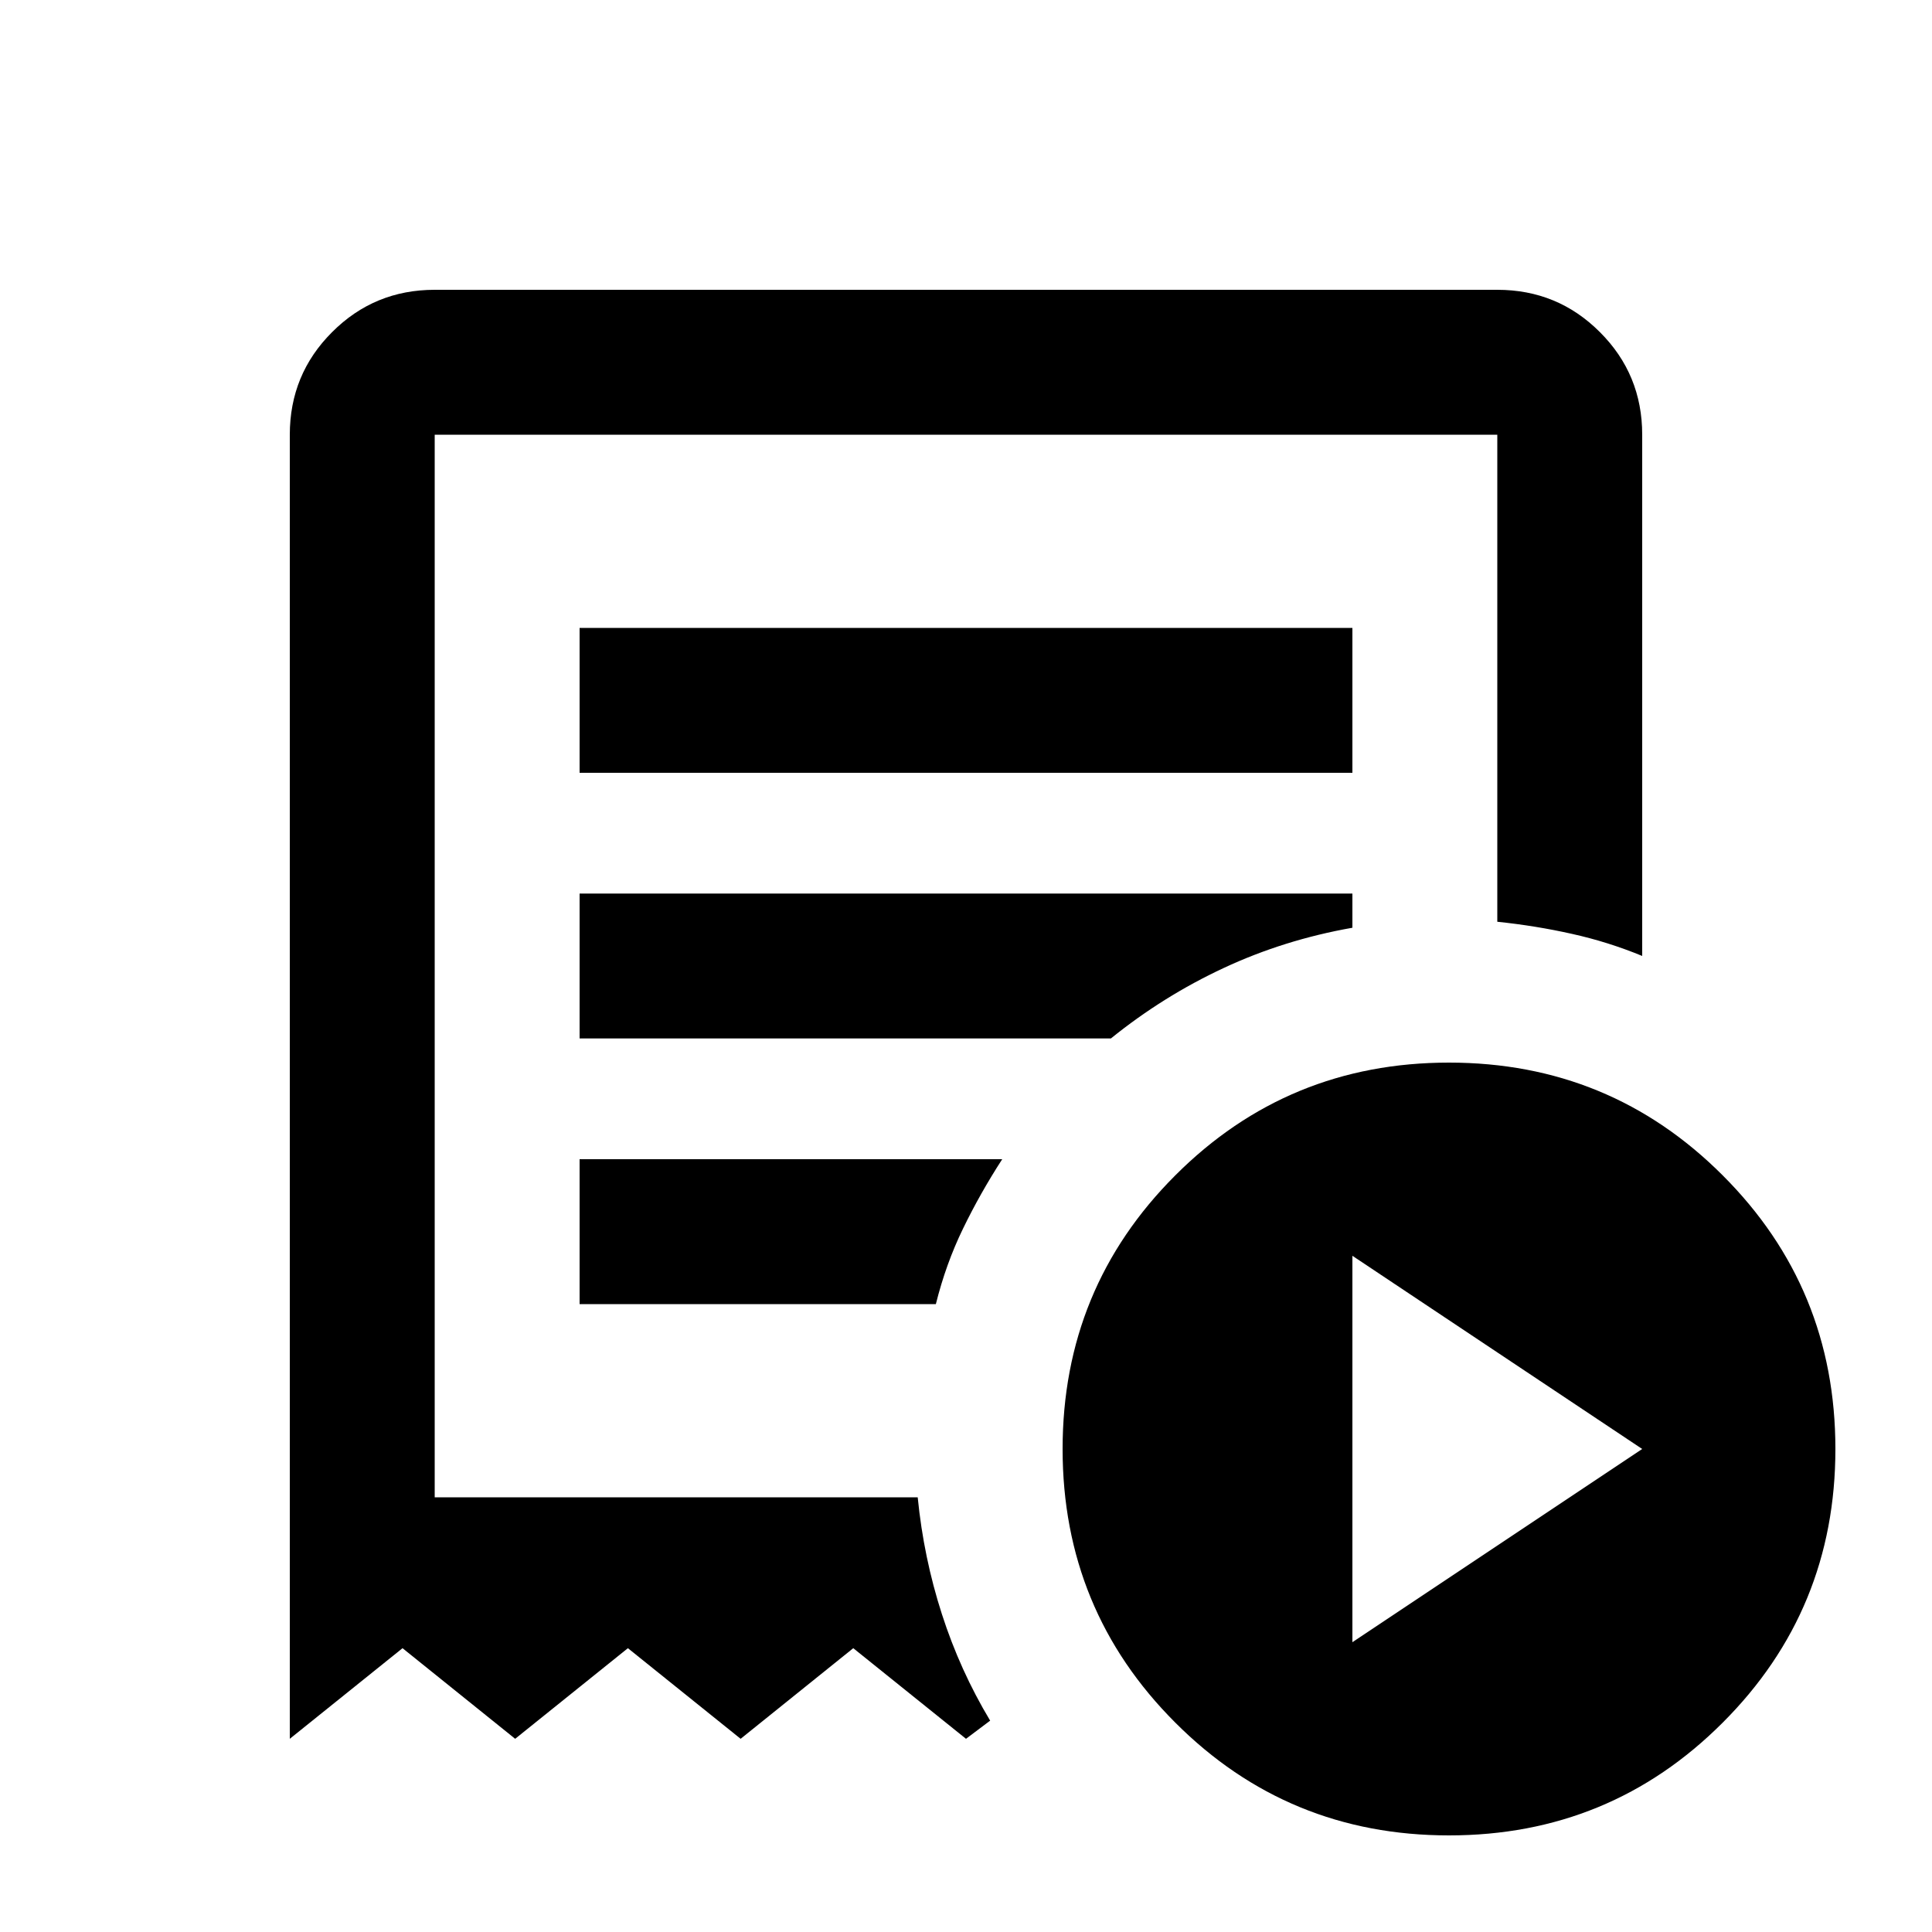 <svg xmlns="http://www.w3.org/2000/svg" viewBox="0 0 20 20"><path d="m14 17 3-2-3-2ZM6 8h8V6.5H6Zm9 11q-1.667 0-2.833-1.167Q11 16.667 11 15q0-1.667 1.167-2.833Q13.333 11 15 11q1.667 0 2.833 1.167Q19 13.333 19 15q0 1.667-1.167 2.833Q16.667 19 15 19ZM3 18V4.5q0-.625.438-1.062Q3.875 3 4.5 3h11q.625 0 1.062.438Q17 3.875 17 4.5v5.396q-.354-.146-.729-.229-.375-.084-.771-.125V4.5h-11v11h5q.062.625.25 1.208.188.584.5 1.104L10 18l-1.167-.938L7.667 18 6.5 17.062 5.333 18l-1.166-.938Zm3-4.5h3.688q.104-.417.281-.781.177-.365.406-.719H6Zm0-2.75h5.5q.542-.438 1.167-.729.625-.292 1.333-.417V9.25H6ZM4.5 15.5v-11 11Z"/></svg>
